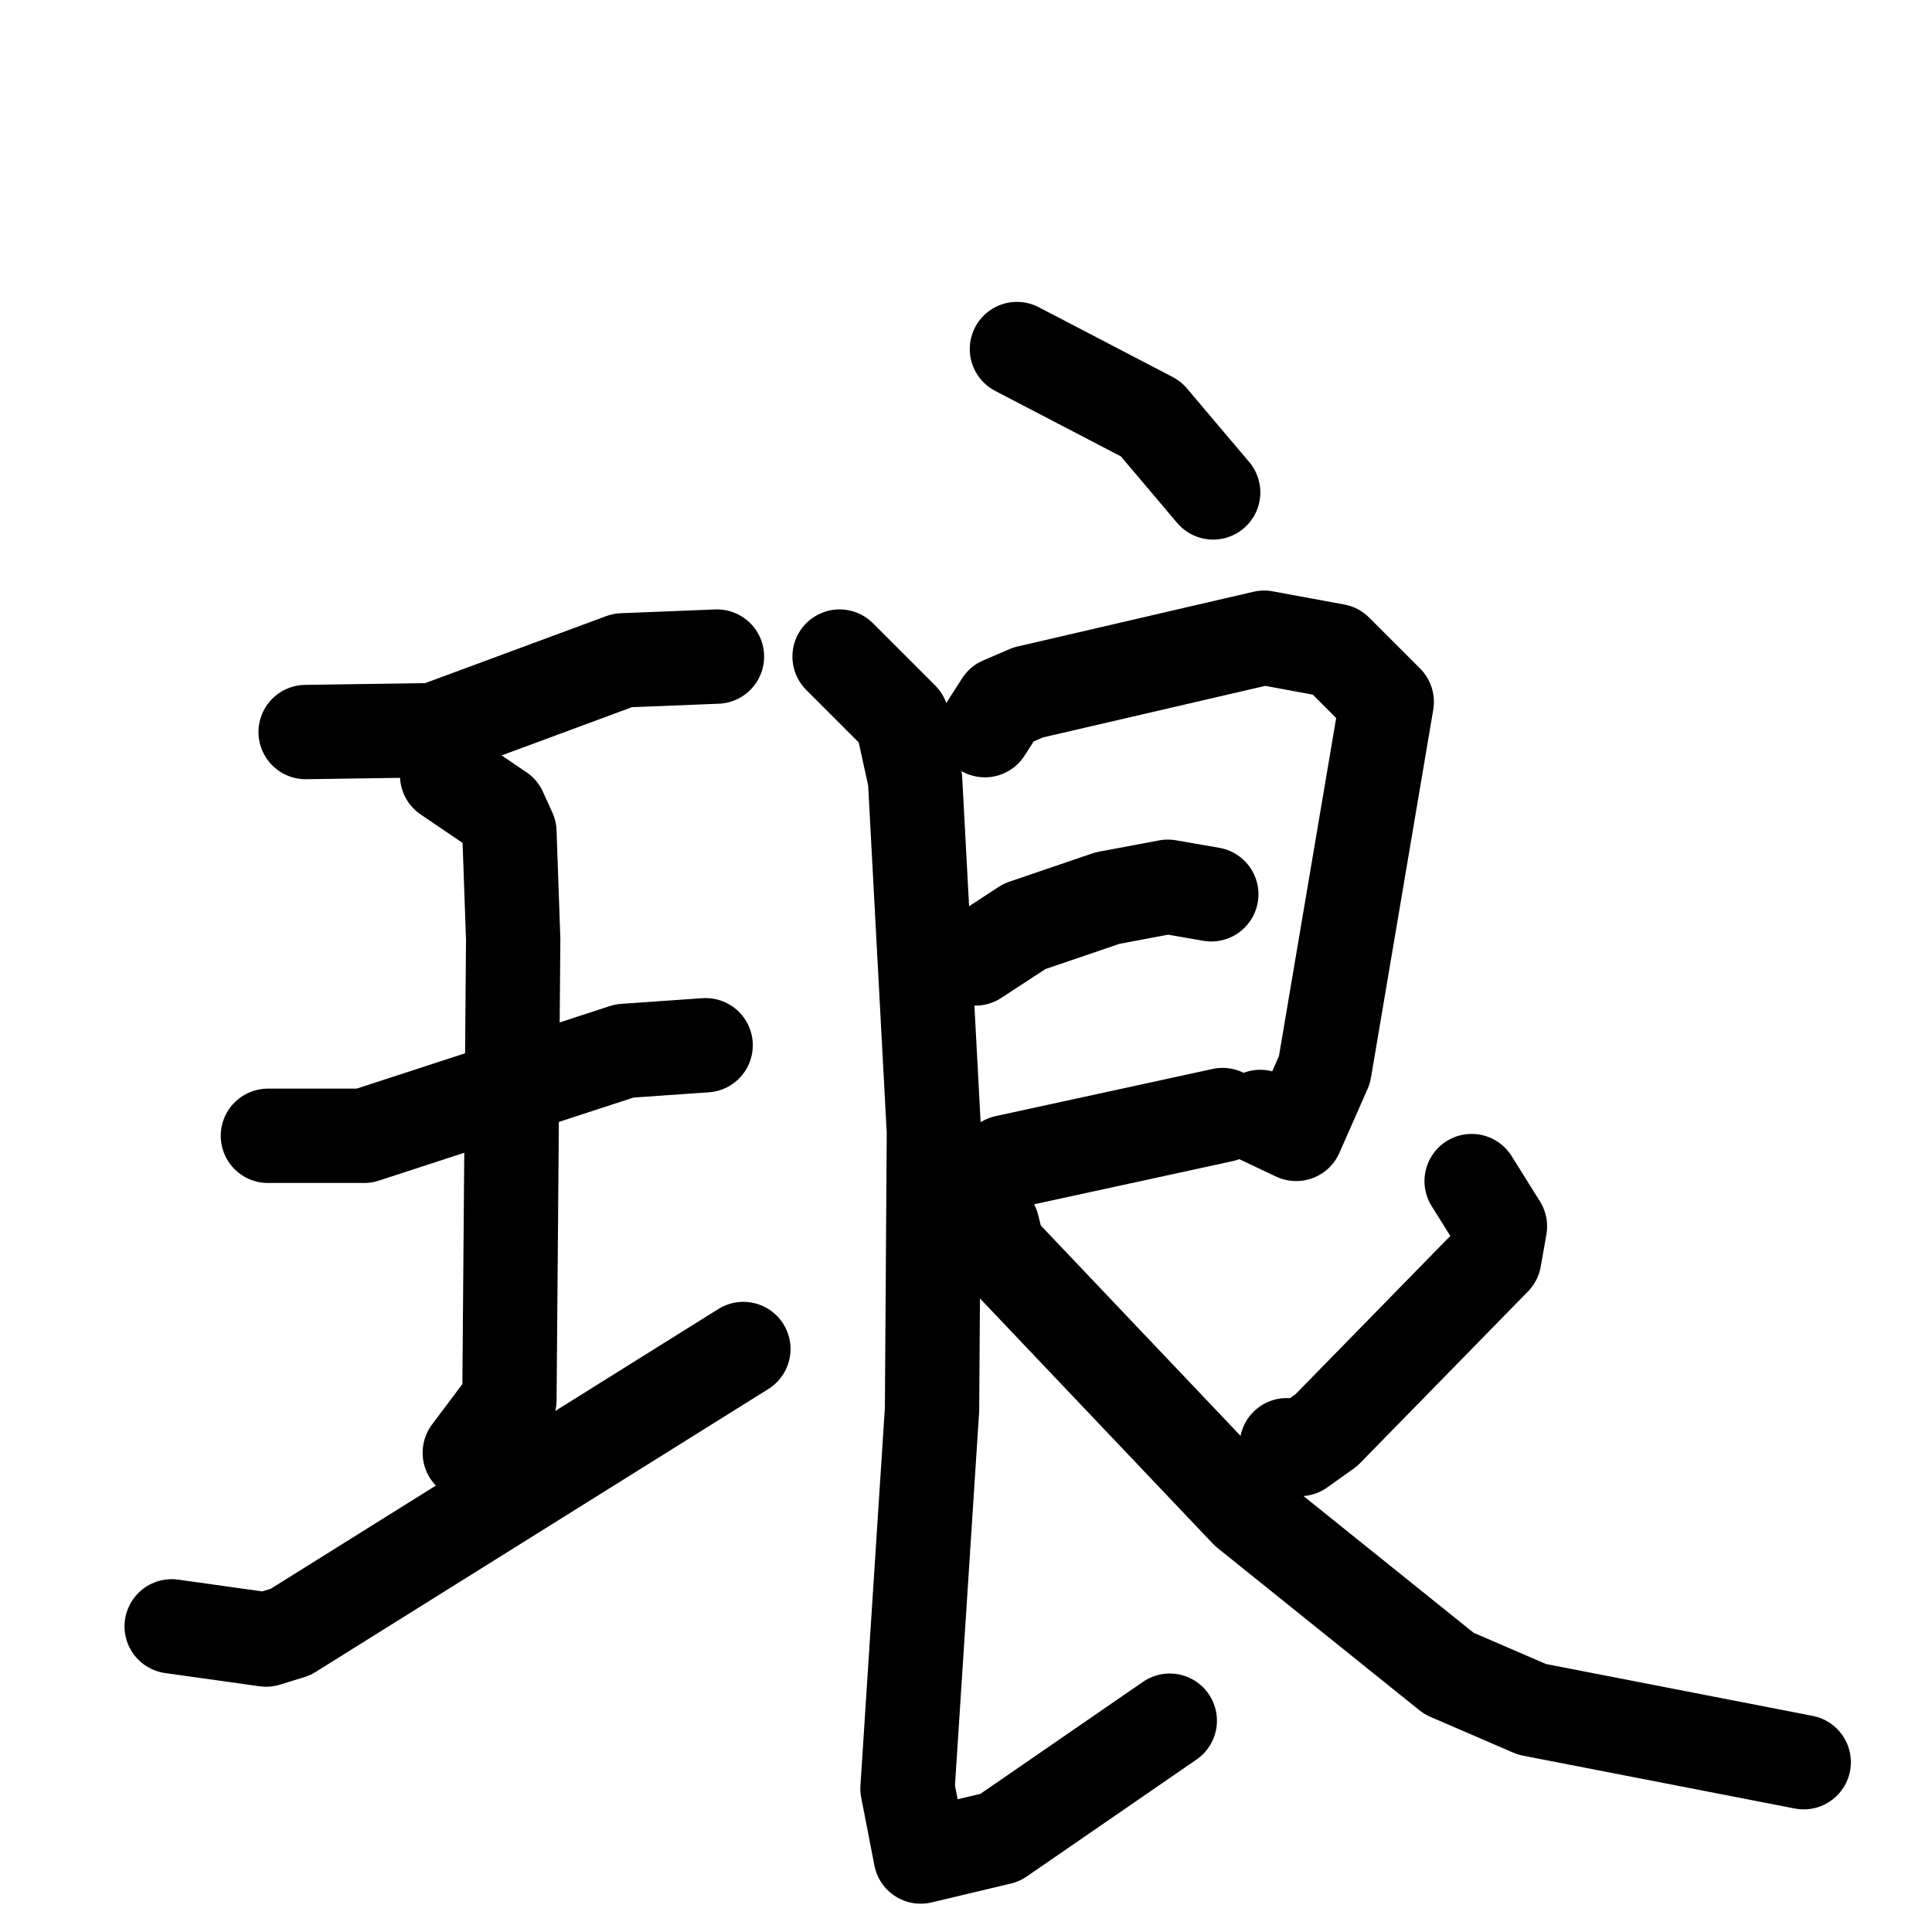 <svg xmlns="http://www.w3.org/2000/svg" viewBox="0 0 1024 1024">
  <g style="fill:none;stroke:#000000;stroke-width:50;stroke-linecap:round;stroke-linejoin:round;" transform="scale(1, 1) translate(0, 0)">
    <path d="M 162.0,388.0 L 230.0,387.0 L 330.0,350.0 L 380.0,348.0"/>
    <path d="M 142.0,602.0 L 193.0,602.0 L 331.0,557.0 L 374.0,554.0"/>
    <path d="M 237.0,411.0 L 265.0,430.0 L 270.0,441.0 L 272.0,498.0 L 270.0,742.0 L 249.0,770.0"/>
    <path d="M 91.0,862.0 L 141.0,869.0 L 154.0,865.0 L 394.0,715.0"/>
    <path d="M 539.0,185.0 L 610.0,222.0 L 643.0,261.0"/>
    <path d="M 522.0,387.0 L 531.0,373.0 L 545.0,367.0 L 670.0,338.0 L 708.0,345.0 L 735.0,372.0 L 702.0,567.0 L 687.0,601.0 L 668.0,592.0"/>
    <path d="M 517.0,508.0 L 543.0,491.0 L 587.0,476.0 L 619.0,470.0 L 642.0,474.0"/>
    <path d="M 523.0,626.0 L 533.0,616.0 L 648.0,591.0"/>
    <path d="M 445.0,348.0 L 478.0,381.0 L 485.0,413.0 L 495.0,600.0 L 494.0,747.0 L 481.0,948.0 L 488.0,984.0 L 530.0,974.0 L 620.0,912.0"/>
    <path d="M 780.0,626.0 L 795.0,650.0 L 792.0,667.0 L 703.0,758.0 L 689.0,768.0 L 682.0,766.0"/>
    <path d="M 526.0,650.0 L 529.0,662.0 L 661.0,801.0 L 768.0,887.0 L 812.0,906.0 L 956.0,934.0"/>
  </g>
</svg>
